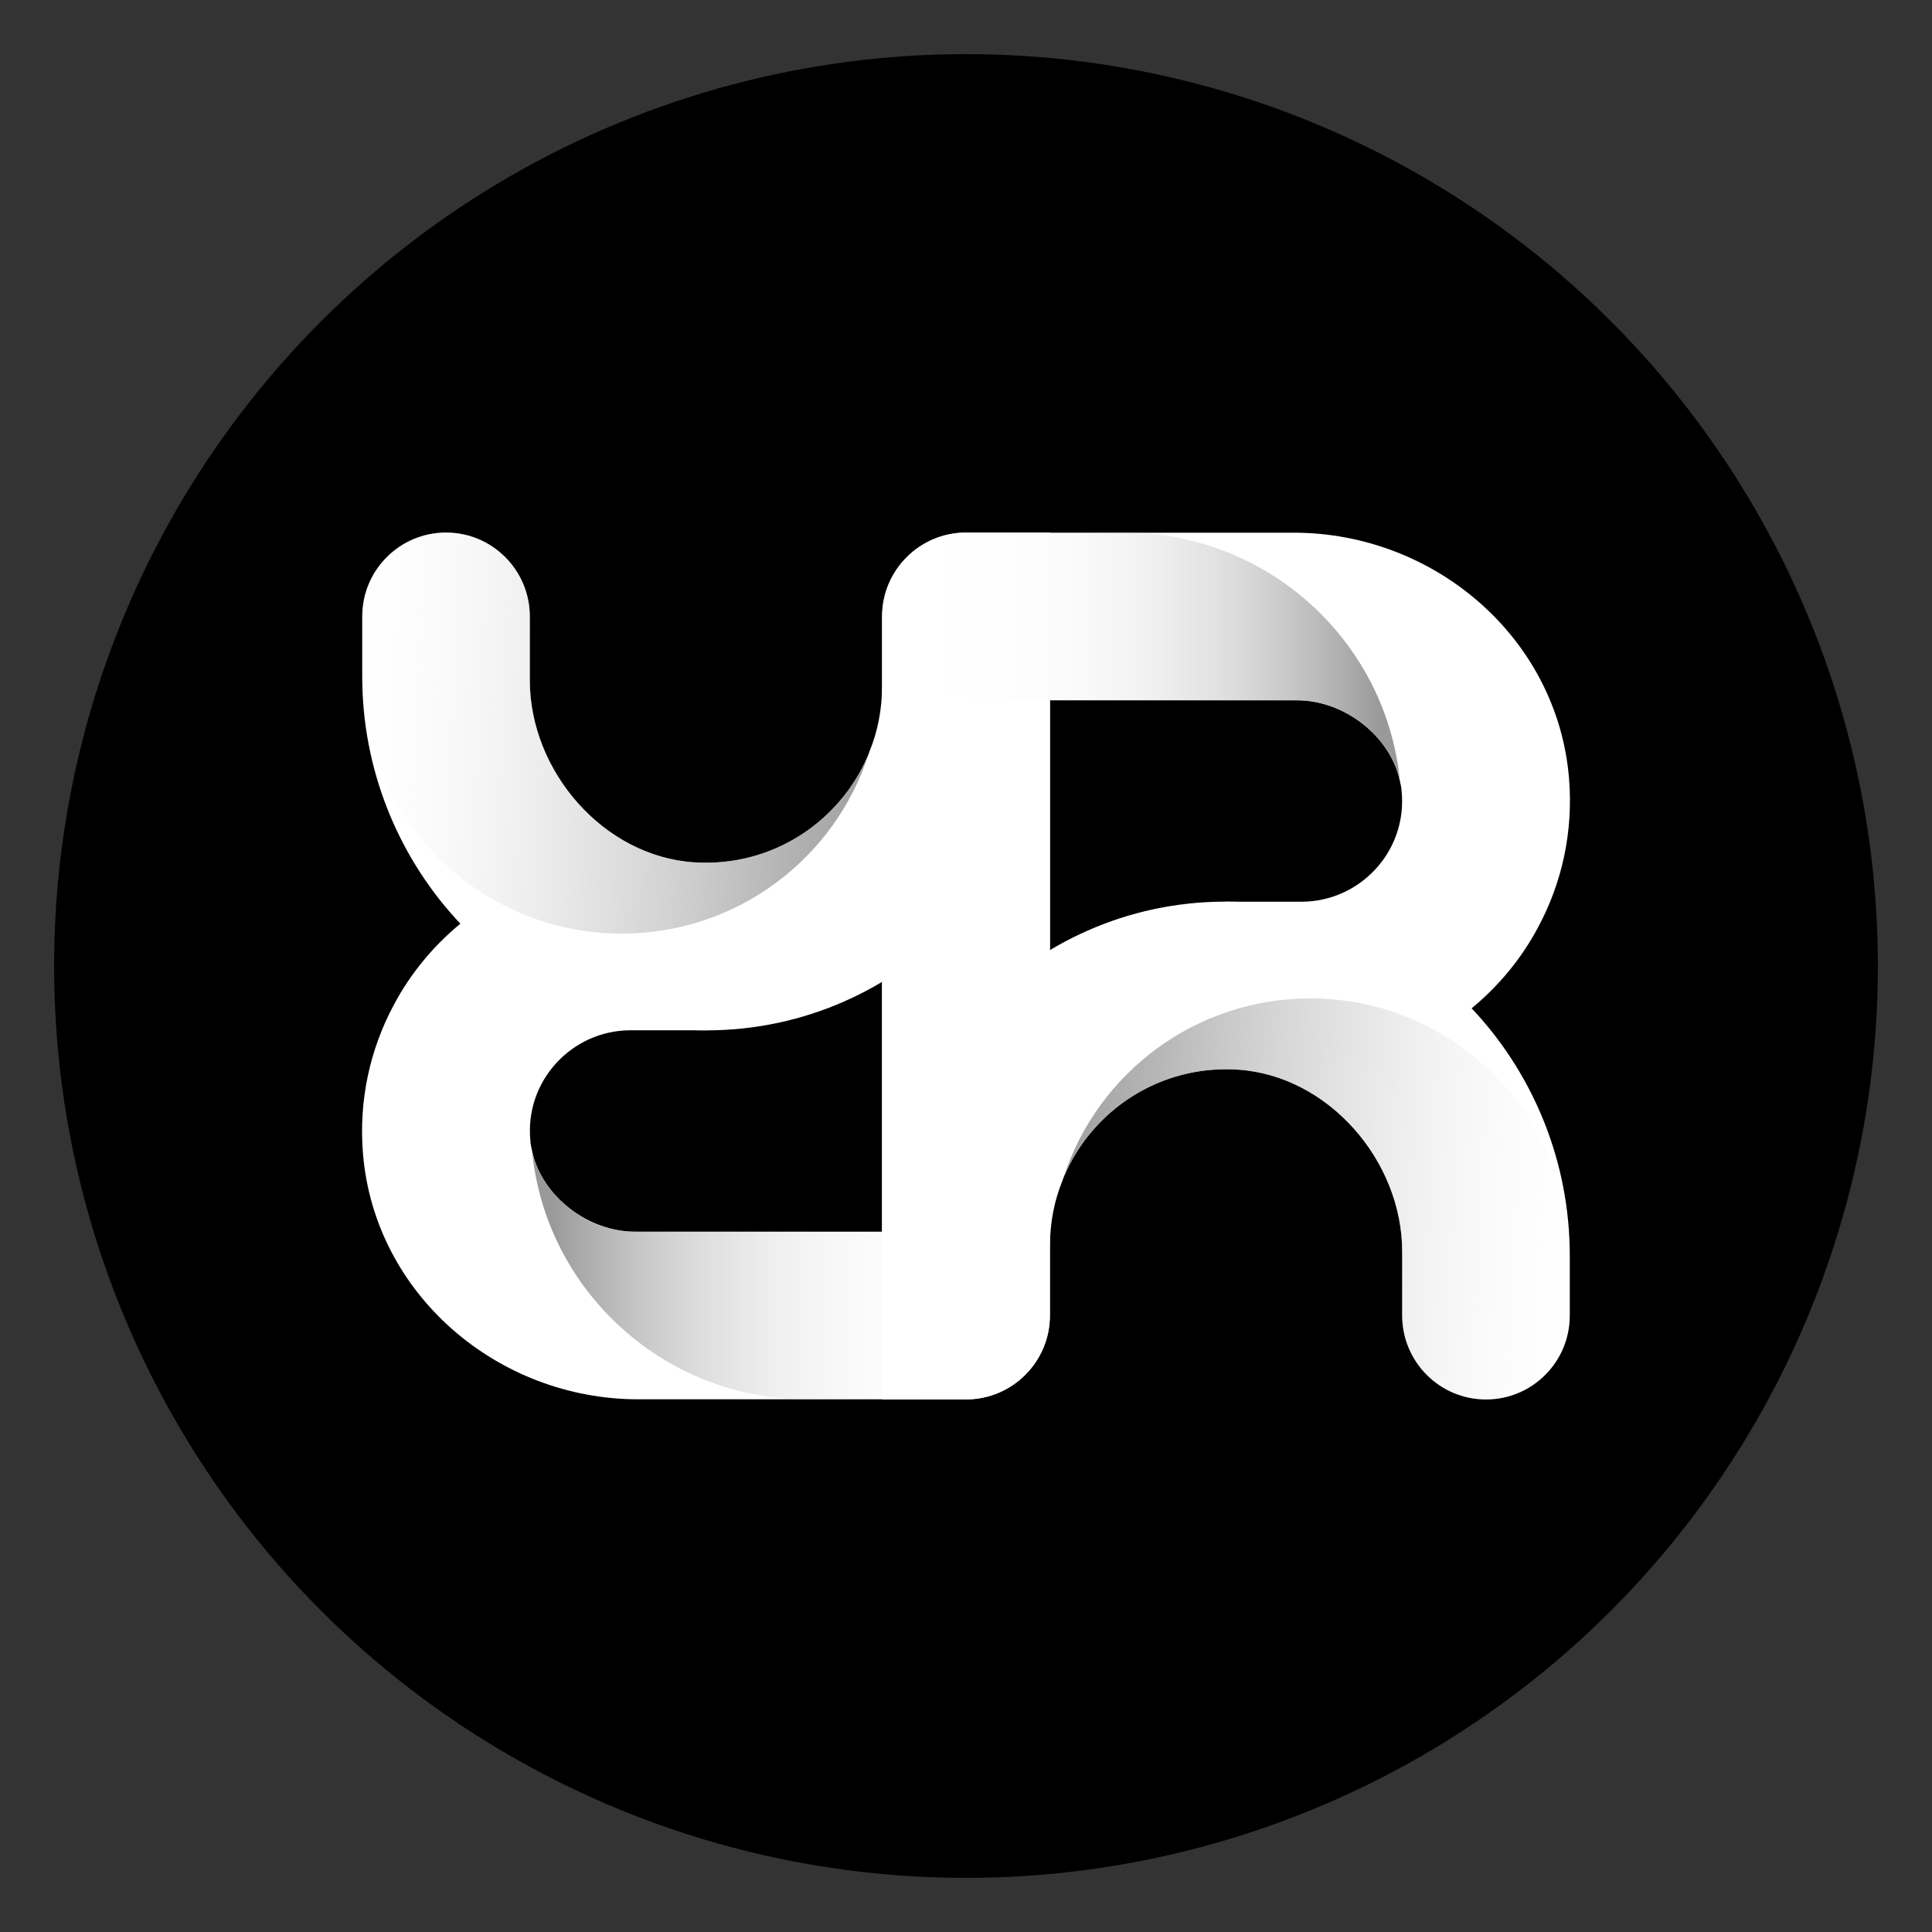 <?xml version="1.0" encoding="UTF-8"?>
<svg id="Layer_1" data-name="Layer 1" xmlns="http://www.w3.org/2000/svg" xmlns:xlink="http://www.w3.org/1999/xlink" viewBox="0 0 1000 1000">
  <rect x="0" y="0" width="1000" height="1000" fill="#333333" stroke="none"/>
  <defs>
    <style>
      .cls-1 {
        fill: url(#linear-gradient-2);
      }

      .cls-2 {
        fill: #fff;
      }

      .cls-3 {
        fill: none;
      }

      .cls-4 {
        fill: url(#linear-gradient-4);
      }

      .cls-5 {
        fill: url(#linear-gradient-3);
      }

      .cls-6 {
        fill: #69ffea;
      }

      .cls-7 {
        fill: url(#linear-gradient);
      }
    </style>
    <linearGradient id="linear-gradient" x1="2314.76" y1="374.28" x2="2607.98" y2="388.51" gradientTransform="translate(-2145.81 0)" gradientUnits="userSpaceOnUse">
      <stop offset="0" stop-color="#fff" stop-opacity="0"/>
      <stop offset=".44" stop-color="#cdcdcd" stop-opacity=".49"/>
      <stop offset=".82" stop-color="#a7a7a7" stop-opacity=".86"/>
      <stop offset="1" stop-color="#999"/>
    </linearGradient>
    <linearGradient id="linear-gradient-2" x1="285.5" y1="660.12" x2="538.68" y2="660.12" gradientUnits="userSpaceOnUse">
      <stop offset="0" stop-color="#999"/>
      <stop offset=".04" stop-color="#9f9f9f" stop-opacity=".94"/>
      <stop offset=".28" stop-color="#c1c1c1" stop-opacity=".61"/>
      <stop offset=".5" stop-color="#dbdbdb" stop-opacity=".34"/>
      <stop offset=".7" stop-color="#efefef" stop-opacity=".16"/>
      <stop offset=".87" stop-color="#fafafa" stop-opacity=".04"/>
      <stop offset="1" stop-color="#fff" stop-opacity="0"/>
    </linearGradient>
    <linearGradient id="linear-gradient-3" x1="-5469.91" y1="-1434.58" x2="-5176.69" y2="-1420.34" gradientTransform="translate(-4638.86 -808.86) rotate(-180)" xlink:href="#linear-gradient"/>
    <linearGradient id="linear-gradient-4" x1="-7499.17" y1="-1148.74" x2="-7246" y2="-1148.74" gradientTransform="translate(-6784.67 -808.85) rotate(-180)" xlink:href="#linear-gradient-2"/>
  </defs>
  <circle cx="500" cy="500" r="471.99"/>
  <g>
    <g>
      <path class="cls-3" d="M326.37,533.37c-30.98,0-55.73,27.18-51.65,58.94,3.37,26.26,26.99,45.24,53.46,45.24h128.41v-129.34c-3.35,2.01-6.77,3.9-10.26,5.69-.05.03-.11.05-.16.08-4.6,2.35-9.36,4.44-14.18,6.39-1.2.49-2.41.96-3.63,1.43-4.92,1.87-9.91,3.6-15.03,5.03-.2.05-.4.09-.59.15-4.95,1.37-10.01,2.46-15.13,3.4-1.3.24-2.6.47-3.91.68-5.33.86-10.7,1.55-16.17,1.91-.33.02-.66.01-.99.03-3.67.23-7.37.38-11.1.38h-39.07Z"/>
      <path class="cls-6" d="M434.06,415.27c1.48-1.7,2.88-3.45,4.23-5.25-1.35,1.8-2.75,3.56-4.23,5.25Z"/>
      <path class="cls-6" d="M444.67,400.36c1.09-1.92,2.08-3.9,3.04-5.91-.95,2-1.94,3.99-3.04,5.91Z"/>
      <path class="cls-6" d="M439.73,408.1c1.3-1.83,2.5-3.71,3.67-5.63-1.16,1.92-2.37,3.81-3.67,5.63Z"/>
      <path class="cls-6" d="M456.08,365c.33-3.16.51-6.36.51-9.61,0,3.25-.18,6.45-.51,9.61Z"/>
      <path class="cls-6" d="M454.59,374.37c.47-2.22.79-4.48,1.09-6.76-.31,2.27-.62,4.54-1.09,6.76Z"/>
      <path class="cls-6" d="M448.84,392.11c.87-1.98,1.63-4.02,2.37-6.08-.74,2.05-1.49,4.1-2.37,6.08Z"/>
      <path class="cls-6" d="M452.16,383.42c.66-2.06,1.2-4.17,1.72-6.29-.52,2.12-1.05,4.23-1.72,6.29Z"/>
      <path class="cls-6" d="M388.54,443.48c1.87-.49,3.74-1,5.56-1.6-1.82.61-3.69,1.11-5.56,1.6Z"/>
      <path class="cls-6" d="M379.5,445.36c1.86-.29,3.72-.58,5.55-.98-1.82.4-3.69.69-5.55.98Z"/>
      <path class="cls-6" d="M370.02,446.32c1.9-.09,3.81-.17,5.67-.38-1.87.21-3.77.29-5.67.38Z"/>
      <path class="cls-6" d="M420.84,427.66c1.75-1.34,3.45-2.75,5.09-4.21-1.65,1.46-3.35,2.87-5.09,4.21Z"/>
      <path class="cls-6" d="M413.41,432.8c1.83-1.14,3.61-2.32,5.35-3.58-1.74,1.26-3.53,2.45-5.35,3.58Z"/>
      <path class="cls-6" d="M405.51,437.17c1.88-.92,3.72-1.88,5.52-2.93-1.8,1.04-3.65,2.01-5.52,2.93Z"/>
      <path class="cls-6" d="M397.21,440.74c1.89-.7,3.75-1.44,5.58-2.26-1.82.82-3.69,1.56-5.58,2.26Z"/>
      <path class="cls-6" d="M376.53,532.98c.33-.02.66-.01.99-.03-.33.02-.66.01-.99.03Z"/>
      <path class="cls-6" d="M446.17,513.97c.05-.03.11-.05.16-.08-.05.03-.11.05-.16.08Z"/>
      <path class="cls-6" d="M393.7,531.04c1.31-.21,2.61-.44,3.91-.68-1.3.24-2.6.47-3.91.68Z"/>
      <path class="cls-6" d="M428.36,521.79c1.22-.46,2.42-.94,3.63-1.43-1.2.49-2.41.96-3.63,1.43Z"/>
      <path class="cls-6" d="M432.47,417.02c-1.52,1.65-3.09,3.25-4.72,4.78,1.64-1.53,3.2-3.13,4.72-4.78Z"/>
      <path class="cls-6" d="M412.74,526.96c.2-.05.4-.09.59-.15-.2.05-.4.09-.59.15Z"/>
      <path class="cls-2" d="M413.34,526.81c5.12-1.43,10.11-3.16,15.03-5.03-4.92,1.87-9.91,3.6-15.03,5.03Z"/>
      <path class="cls-2" d="M411.03,434.24c.8-.47,1.59-.95,2.38-1.44-.79.49-1.57.98-2.38,1.44Z"/>
      <path class="cls-2" d="M385.05,444.38c1.18-.26,2.33-.59,3.49-.9-1.16.31-2.31.64-3.49.9Z"/>
      <path class="cls-2" d="M418.76,429.22c.7-.51,1.39-1.03,2.08-1.55-.69.53-1.38,1.04-2.08,1.55Z"/>
      <path class="cls-2" d="M375.69,445.94c1.29-.14,2.54-.38,3.81-.58-1.27.2-2.52.44-3.81.58Z"/>
      <path class="cls-2" d="M402.79,438.48c.92-.42,1.82-.87,2.72-1.31-.9.44-1.8.9-2.72,1.31Z"/>
      <path class="cls-2" d="M394.1,441.88c1.05-.35,2.07-.75,3.11-1.14-1.03.38-2.06.79-3.11,1.14Z"/>
      <path class="cls-2" d="M431.99,520.36c4.82-1.95,9.58-4.04,14.18-6.39-4.6,2.35-9.36,4.44-14.18,6.39Z"/>
      <path class="cls-2" d="M397.61,530.36c5.11-.94,10.18-2.03,15.13-3.4-4.95,1.37-10.01,2.46-15.13,3.4Z"/>
      <path class="cls-2" d="M370.02,446.32c-1.31.06-2.6.19-3.92.2,1.32-.01,2.61-.13,3.92-.2Z"/>
      <path class="cls-2" d="M453.88,377.13c.23-.93.51-1.83.71-2.77-.2.94-.48,1.84-.71,2.77Z"/>
      <path class="cls-2" d="M451.21,386.02c.31-.87.67-1.72.95-2.61-.28.88-.64,1.73-.95,2.61Z"/>
      <path class="cls-2" d="M455.68,367.61c.12-.87.31-1.72.4-2.61-.09.88-.28,1.73-.4,2.61Z"/>
      <path class="cls-2" d="M427.74,421.81c-.59.56-1.2,1.1-1.81,1.64.61-.54,1.21-1.09,1.81-1.64Z"/>
      <path class="cls-2" d="M377.53,532.95c5.47-.37,10.85-1.06,16.17-1.91-5.33.85-10.7,1.55-16.17,1.91Z"/>
      <path class="cls-2" d="M443.4,402.46c.43-.7.87-1.39,1.28-2.1-.41.71-.85,1.4-1.28,2.1Z"/>
      <path class="cls-2" d="M447.71,394.45c.37-.78.78-1.55,1.13-2.35-.35.8-.76,1.56-1.13,2.35Z"/>
      <path class="cls-2" d="M438.3,410.01c.48-.64.97-1.26,1.43-1.92-.46.65-.95,1.28-1.43,1.92Z"/>
      <path class="cls-2" d="M432.47,417.02c.54-.58,1.08-1.16,1.6-1.76-.52.6-1.06,1.18-1.6,1.76Z"/>
      <path class="cls-2" d="M543.4,275.64v79.72c0,101.13-84.74,182.86-186.88,177.73-95.66-4.68-169.03-87.19-169.03-182.86v-31.11c0-12.04,4.79-22.86,12.71-30.77,7.8-7.81,18.62-12.71,30.66-12.71,23.97,0,43.37,19.51,43.37,43.49v33c0,47.05,38.13,91.09,84.96,94.22,40.36,2.68,75.59-20.96,90.2-55.53.22-.67.45-1.23.67-1.89,4.24-10.37,6.47-21.74,6.47-33.56v-36.24c0-23.97,19.51-43.49,43.48-43.49h43.38Z"/>
      <path class="cls-7" d="M449.41,390.81c-17.5,53.63-68.01,92.43-127.66,92.43-37.13,0-70.58-15.05-94.89-39.36-24.09-23.97-39.02-57.09-39.36-93.66v-31.11c0-12.04,4.79-22.86,12.71-30.77,7.8-7.81,18.62-12.71,30.66-12.71,23.97,0,43.37,19.51,43.37,43.49v33c0,47.05,38.13,91.09,84.96,94.22,40.36,2.68,75.59-20.96,90.2-55.53Z"/>
      <path class="cls-2" d="M543.36,355.33v325.58c0,23.97-19.4,43.37-43.38,43.37h-169.59c-72.81,0-136.36-54.3-142.49-126.89-2.35-27.87,3.67-54.3,15.83-77.05,8.59-16.28,20.41-30.55,34.45-42.15l7.14-5.8,7.92,2.68,22.63,5.35,85.86,27.76s8.59,6.02,9.48,6.47c1,.56-5.8,18.62-5.8,18.62h-39.02c-30.44,0-54.97,26.31-51.85,57.31.11,1.78.45,3.46.89,5.13-.11.11,0,.11,0,.22,5.13,23.41,28.99,41.59,53.19,41.59h127.89v-129.34c52.07-31.11,86.86-87.97,86.86-152.87Z"/>
      <path class="cls-1" d="M543.36,637.54v43.37c0,23.97-19.4,43.37-43.38,43.37h-82.4c-39.47,0-75.26-16.06-101.13-41.92-22.63-22.63-37.69-52.74-41.03-86.41,5.13,23.41,28.99,41.59,53.19,41.59h214.75Z"/>
    </g>
    <g>
      <path class="cls-3" d="M673.63,466.63c30.98,0,55.73-27.18,51.65-58.94-3.37-26.26-26.99-45.24-53.46-45.24h-128.41v129.34c3.35-2.01,6.77-3.9,10.26-5.69.05-.03.11-.05.16-.08,4.6-2.35,9.36-4.44,14.18-6.39,1.2-.49,2.41-.96,3.63-1.43,4.92-1.87,9.91-3.6,15.03-5.03.2-.05.4-.09.59-.15,4.95-1.37,10.01-2.46,15.13-3.4,1.3-.24,2.6-.47,3.91-.68,5.33-.86,10.7-1.55,16.17-1.91.33-.02.66-.01.99-.03,3.67-.23,7.37-.38,11.1-.38h39.07Z"/>
      <path class="cls-6" d="M565.94,584.73c-1.48,1.7-2.88,3.45-4.23,5.25,1.35-1.8,2.75-3.56,4.23-5.25Z"/>
      <path class="cls-6" d="M555.33,599.64c-1.09,1.92-2.08,3.9-3.04,5.91.95-2,1.94-3.99,3.04-5.91Z"/>
      <path class="cls-6" d="M560.27,591.9c-1.3,1.83-2.5,3.71-3.67,5.63,1.16-1.92,2.37-3.81,3.67-5.63Z"/>
      <path class="cls-6" d="M543.92,635c-.33,3.16-.51,6.36-.51,9.61,0-3.25.18-6.45.51-9.61Z"/>
      <path class="cls-6" d="M545.41,625.63c-.47,2.22-.79,4.48-1.09,6.76.31-2.27.62-4.54,1.09-6.76Z"/>
      <path class="cls-6" d="M551.16,607.89c-.87,1.98-1.63,4.02-2.37,6.08.74-2.05,1.49-4.1,2.37-6.08Z"/>
      <path class="cls-6" d="M547.84,616.58c-.66,2.06-1.2,4.17-1.72,6.29.52-2.12,1.05-4.23,1.72-6.29Z"/>
      <path class="cls-6" d="M611.46,556.52c-1.87.49-3.74,1-5.56,1.6,1.82-.61,3.69-1.11,5.56-1.6Z"/>
      <path class="cls-6" d="M620.5,554.64c-1.86.29-3.72.58-5.55.98,1.82-.4,3.69-.69,5.55-.98Z"/>
      <path class="cls-6" d="M629.98,553.68c-1.9.09-3.81.17-5.67.38,1.87-.21,3.77-.29,5.67-.38Z"/>
      <path class="cls-6" d="M579.16,572.34c-1.75,1.34-3.45,2.75-5.09,4.21,1.65-1.46,3.35-2.87,5.09-4.21Z"/>
      <path class="cls-6" d="M586.59,567.2c-1.83,1.14-3.61,2.32-5.35,3.58,1.74-1.26,3.53-2.45,5.35-3.58Z"/>
      <path class="cls-6" d="M594.49,562.83c-1.88.92-3.72,1.88-5.52,2.93,1.8-1.04,3.65-2.01,5.52-2.93Z"/>
      <path class="cls-6" d="M602.79,559.26c-1.89.7-3.75,1.44-5.58,2.26,1.82-.82,3.69-1.56,5.58-2.26Z"/>
      <path class="cls-6" d="M623.47,467.02c-.33.02-.66.01-.99.03.33-.02.66-.01.99-.03Z"/>
      <path class="cls-6" d="M553.83,486.03c-.05.03-.11.05-.16.08.05-.03.11-.05.16-.08Z"/>
      <path class="cls-6" d="M606.3,468.96c-1.31.21-2.61.44-3.91.68,1.3-.24,2.6-.47,3.91-.68Z"/>
      <path class="cls-6" d="M571.64,478.21c-1.22.46-2.42.94-3.63,1.43,1.2-.49,2.41-.96,3.63-1.43Z"/>
      <path class="cls-6" d="M567.53,582.98c1.52-1.65,3.09-3.25,4.72-4.78-1.64,1.53-3.2,3.13-4.72,4.78Z"/>
      <path class="cls-6" d="M587.26,473.04c-.2.05-.4.09-.59.15.2-.05.4-.09.59-.15Z"/>
      <path class="cls-2" d="M586.66,473.19c-5.12,1.43-10.11,3.16-15.03,5.03,4.92-1.87,9.91-3.6,15.03-5.03Z"/>
      <path class="cls-2" d="M588.97,565.76c-.8.47-1.59.95-2.38,1.44.79-.49,1.57-.98,2.38-1.44Z"/>
      <path class="cls-2" d="M614.95,555.62c-1.18.26-2.33.59-3.49.9,1.16-.31,2.31-.64,3.49-.9Z"/>
      <path class="cls-2" d="M581.24,570.78c-.7.51-1.39,1.03-2.08,1.55.69-.53,1.38-1.04,2.08-1.55Z"/>
      <path class="cls-2" d="M624.31,554.06c-1.29.14-2.54.38-3.81.58,1.27-.2,2.52-.44,3.81-.58Z"/>
      <path class="cls-2" d="M597.21,561.52c-.92.42-1.82.87-2.72,1.31.9-.44,1.8-.9,2.72-1.31Z"/>
      <path class="cls-2" d="M605.9,558.12c-1.05.35-2.07.75-3.11,1.14,1.03-.38,2.06-.79,3.11-1.14Z"/>
      <path class="cls-2" d="M568.01,479.64c-4.82,1.95-9.58,4.04-14.18,6.39,4.6-2.35,9.36-4.44,14.18-6.39Z"/>
      <path class="cls-2" d="M602.39,469.64c-5.11.94-10.18,2.03-15.13,3.4,4.95-1.37,10.01-2.46,15.13-3.4Z"/>
      <path class="cls-2" d="M629.98,553.68c1.31-.06,2.6-.19,3.92-.2-1.32.01-2.61.13-3.92.2Z"/>
      <path class="cls-2" d="M546.12,622.87c-.23.93-.51,1.83-.71,2.77.2-.94.48-1.84.71-2.77Z"/>
      <path class="cls-2" d="M548.79,613.98c-.31.87-.67,1.72-.95,2.61.28-.88.64-1.73.95-2.61Z"/>
      <path class="cls-2" d="M544.32,632.39c-.12.87-.31,1.72-.4,2.61.09-.88.28-1.73.4-2.61Z"/>
      <path class="cls-2" d="M572.26,578.19c.59-.56,1.2-1.1,1.81-1.64-.61.54-1.21,1.09-1.81,1.64Z"/>
      <path class="cls-2" d="M622.47,467.05c-5.47.37-10.85,1.06-16.17,1.91,5.33-.85,10.7-1.55,16.17-1.91Z"/>
      <path class="cls-2" d="M556.6,597.54c-.43.7-.87,1.39-1.28,2.1.41-.71.85-1.4,1.28-2.1Z"/>
      <path class="cls-2" d="M552.29,605.55c-.37.78-.78,1.55-1.13,2.35.35-.8.76-1.56,1.13-2.35Z"/>
      <path class="cls-2" d="M561.7,589.99c-.48.64-.97,1.26-1.43,1.92.46-.65.95-1.28,1.43-1.92Z"/>
      <path class="cls-2" d="M567.53,582.98c-.54.58-1.08,1.16-1.6,1.76.52-.6,1.06-1.18,1.6-1.76Z"/>
      <path class="cls-2" d="M456.6,724.36v-79.72c0-101.13,84.74-182.86,186.88-177.73,95.66,4.68,169.03,87.19,169.03,182.86v31.11c0,12.04-4.79,22.86-12.71,30.77-7.8,7.81-18.62,12.71-30.66,12.71-23.97,0-43.37-19.51-43.37-43.49v-33c0-47.05-38.13-91.09-84.96-94.22-40.36-2.68-75.59,20.96-90.2,55.53-.22.67-.45,1.23-.67,1.89-4.24,10.37-6.47,21.74-6.47,33.56v36.24c0,23.97-19.51,43.49-43.48,43.49h-43.38Z"/>
      <path class="cls-5" d="M550.59,609.19c17.5-53.63,68.01-92.43,127.66-92.43,37.13,0,70.58,15.05,94.89,39.36,24.09,23.97,39.02,57.09,39.36,93.66v31.11c0,12.04-4.79,22.86-12.71,30.77-7.8,7.81-18.62,12.71-30.66,12.71-23.97,0-43.37-19.51-43.37-43.49v-33c0-47.05-38.13-91.09-84.96-94.22-40.36-2.68-75.59,20.96-90.2,55.53Z"/>
      <path class="cls-2" d="M456.64,644.67v-325.58c0-23.97,19.4-43.37,43.38-43.37h169.59c72.81,0,136.36,54.3,142.49,126.89,2.35,27.87-3.67,54.3-15.83,77.05-8.59,16.28-20.41,30.55-34.45,42.15l-7.14,5.8-7.92-2.68-22.63-5.35-85.86-27.76s-8.59-6.02-9.48-6.47c-1-.56,5.8-18.62,5.8-18.62h39.02c30.44,0,54.97-26.31,51.85-57.31-.11-1.78-.45-3.46-.89-5.13.11-.11,0-.11,0-.22-5.13-23.41-28.99-41.59-53.19-41.59h-127.89v129.34c-52.07,31.11-86.86,87.97-86.86,152.87Z"/>
      <path class="cls-4" d="M456.64,362.46v-43.37c0-23.97,19.4-43.37,43.38-43.37h82.4c39.47,0,75.26,16.06,101.13,41.92,22.63,22.63,37.69,52.74,41.03,86.41-5.13-23.41-28.99-41.59-53.19-41.59h-214.75Z"/>
    </g>
  </g>
</svg>